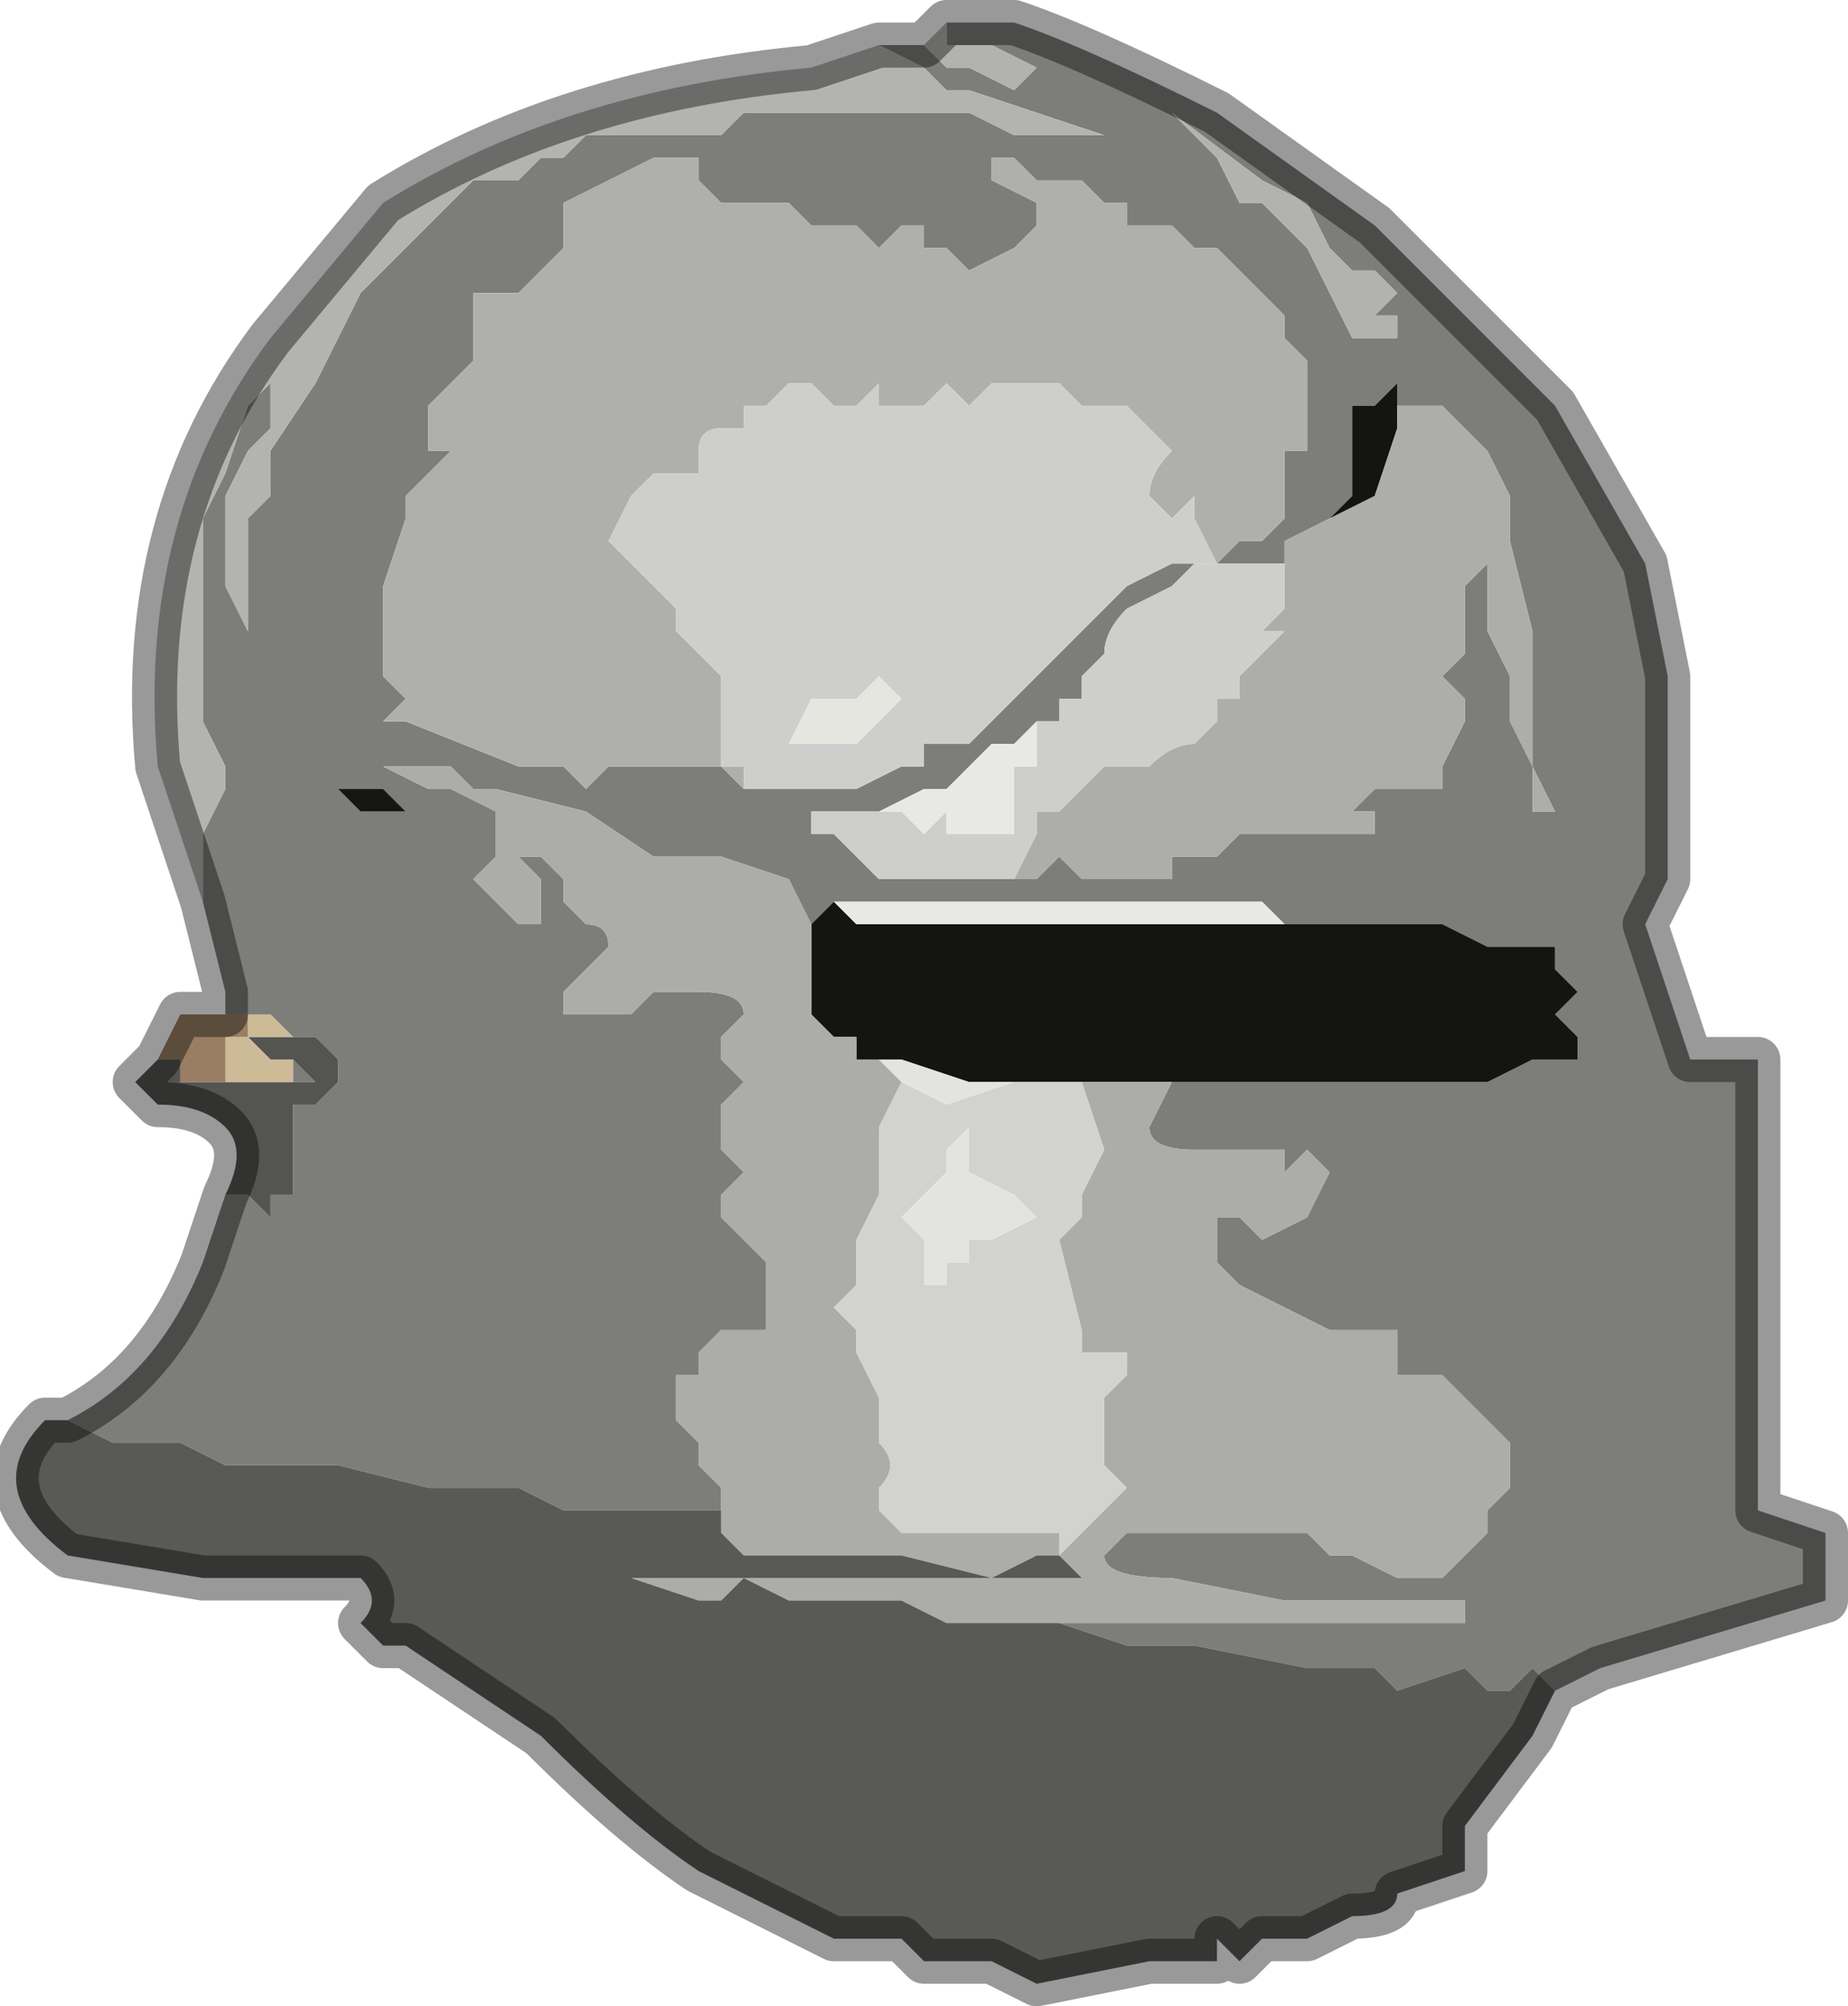<?xml version="1.0" encoding="UTF-8" standalone="no"?>
<svg xmlns:xlink="http://www.w3.org/1999/xlink" height="4.45px" width="4.1px" xmlns="http://www.w3.org/2000/svg">
  <g transform="matrix(1.0, 0.0, 0.0, 1.0, 2.2, -0.25)">
    <path d="M-0.15 0.35 L-0.15 0.35 -0.1 0.4 -0.1 0.4 -0.05 0.4 0.05 0.45 0.1 0.4 0.0 0.35 0.0 0.35 -0.1 0.35 -0.1 0.3 0.0 0.3 0.05 0.3 Q0.2 0.35 0.5 0.5 L0.85 0.75 1.25 1.15 1.45 1.5 1.5 1.75 1.5 2.2 1.45 2.3 1.55 2.6 1.7 2.6 1.7 2.7 1.7 3.6 1.85 3.65 1.85 3.8 1.35 3.95 Q1.35 3.95 1.25 4.0 L1.2 3.95 1.15 4.0 1.1 4.0 1.05 3.95 0.9 4.0 0.85 3.95 0.8 3.95 0.75 3.95 0.7 3.95 0.45 3.9 0.3 3.9 0.15 3.85 0.1 3.85 0.3 3.85 0.35 3.85 0.5 3.85 0.9 3.85 1.0 3.85 1.05 3.85 1.05 3.8 1.0 3.8 0.85 3.8 0.65 3.8 0.4 3.75 Q0.25 3.75 0.25 3.7 L0.3 3.65 0.35 3.65 0.4 3.65 0.45 3.65 0.5 3.65 0.55 3.65 0.6 3.65 0.7 3.65 0.75 3.7 0.8 3.7 0.9 3.75 1.0 3.75 1.1 3.65 1.1 3.6 1.15 3.55 1.15 3.45 1.1 3.4 1.05 3.35 1.0 3.3 0.95 3.3 0.9 3.3 0.9 3.2 0.85 3.2 0.75 3.2 0.55 3.1 0.5 3.05 0.5 2.95 0.55 2.95 0.6 3.0 0.7 2.95 0.75 2.85 0.7 2.8 0.65 2.85 0.65 2.8 0.6 2.8 0.55 2.8 0.5 2.8 0.45 2.8 Q0.35 2.8 0.35 2.75 L0.4 2.65 0.65 2.65 0.75 2.65 0.85 2.65 0.95 2.65 1.1 2.65 1.2 2.6 1.25 2.6 1.3 2.6 1.3 2.55 1.25 2.5 1.3 2.45 1.25 2.4 1.25 2.35 1.1 2.35 1.0 2.3 0.8 2.3 0.65 2.3 0.6 2.25 0.55 2.25 0.4 2.25 0.25 2.25 0.05 2.25 -0.05 2.25 -0.1 2.25 -0.2 2.25 -0.3 2.25 -0.35 2.25 -0.35 2.25 -0.4 2.3 -0.45 2.2 -0.6 2.15 -0.75 2.15 -0.9 2.05 -1.1 2.0 -1.15 2.0 -1.2 1.95 -1.3 1.95 -1.35 1.95 -1.35 1.95 -1.35 1.95 -1.35 1.95 -1.25 2.0 -1.2 2.0 -1.1 2.05 -1.1 2.15 -1.15 2.2 -1.1 2.25 -1.05 2.3 -1.0 2.3 -1.0 2.2 -1.05 2.15 -1.05 2.15 -1.0 2.15 -0.95 2.2 -0.95 2.25 -0.9 2.3 Q-0.85 2.3 -0.85 2.35 L-0.9 2.4 -0.9 2.4 -0.95 2.45 -0.95 2.5 -0.85 2.5 -0.85 2.5 -0.8 2.5 -0.8 2.5 -0.75 2.45 -0.75 2.45 -0.65 2.45 Q-0.55 2.45 -0.55 2.5 L-0.6 2.55 -0.6 2.6 -0.55 2.65 -0.55 2.65 -0.6 2.7 -0.6 2.75 -0.6 2.8 -0.55 2.85 -0.6 2.9 -0.6 2.95 -0.55 3.0 -0.5 3.05 -0.5 3.1 -0.5 3.2 -0.55 3.2 -0.6 3.2 -0.65 3.25 -0.65 3.3 -0.7 3.3 -0.7 3.4 -0.65 3.45 -0.65 3.5 -0.6 3.55 -0.6 3.6 -0.65 3.6 -0.65 3.6 -0.7 3.6 -0.75 3.6 -0.85 3.6 -0.9 3.6 -0.95 3.6 -1.05 3.55 -1.25 3.55 -1.45 3.5 -1.55 3.5 -1.7 3.5 -1.8 3.45 -1.9 3.45 -1.95 3.45 -2.05 3.4 -2.05 3.4 Q-1.85 3.3 -1.75 3.05 L-1.7 2.9 -1.65 2.9 -1.6 2.95 -1.6 2.9 -1.55 2.9 -1.55 2.85 -1.55 2.8 -1.55 2.7 -1.5 2.7 -1.5 2.7 -1.45 2.65 -1.45 2.6 -1.45 2.6 -1.5 2.55 -1.5 2.55 -1.55 2.55 -1.6 2.5 -1.65 2.5 -1.65 2.5 -1.75 2.5 -1.75 2.5 -1.75 2.5 -1.7 2.5 -1.7 2.45 -1.75 2.25 -1.75 2.2 -1.75 2.1 -1.7 2.0 -1.7 1.95 -1.75 1.85 -1.75 1.75 -1.75 1.4 -1.7 1.3 -1.65 1.15 -1.6 1.1 -1.6 1.1 -1.6 1.2 -1.65 1.25 -1.7 1.35 -1.7 1.55 -1.65 1.65 -1.65 1.6 -1.65 1.4 -1.6 1.35 -1.6 1.25 -1.5 1.1 -1.45 1.0 -1.4 0.9 -1.35 0.85 -1.25 0.75 -1.15 0.65 -1.05 0.65 -1.0 0.6 -0.95 0.6 -0.95 0.6 -0.9 0.55 -0.9 0.55 -0.85 0.55 -0.85 0.55 -0.8 0.55 -0.7 0.55 -0.7 0.55 -0.65 0.55 -0.65 0.55 -0.6 0.55 -0.6 0.55 -0.55 0.5 -0.45 0.5 -0.45 0.5 -0.4 0.5 -0.4 0.5 -0.3 0.5 -0.2 0.5 -0.15 0.5 -0.05 0.5 0.05 0.55 0.25 0.55 -0.05 0.45 -0.1 0.45 -0.1 0.45 -0.15 0.4 -0.25 0.35 -0.25 0.35 -0.15 0.35 M0.5 1.5 L0.55 1.45 0.6 1.45 0.65 1.4 0.65 1.3 0.65 1.25 0.7 1.25 0.7 1.15 0.7 1.05 0.65 1.0 0.65 0.95 0.6 0.9 0.55 0.85 0.5 0.8 0.45 0.8 0.4 0.75 0.35 0.75 0.3 0.75 0.3 0.7 0.25 0.7 0.2 0.65 0.1 0.65 0.05 0.6 0.0 0.6 0.0 0.6 0.0 0.65 0.1 0.7 0.1 0.75 0.05 0.8 -0.05 0.85 -0.1 0.8 -0.15 0.8 -0.15 0.75 -0.2 0.75 -0.25 0.8 -0.3 0.75 -0.4 0.75 -0.45 0.7 -0.5 0.7 -0.6 0.7 -0.65 0.65 -0.65 0.6 -0.7 0.6 -0.75 0.6 -0.85 0.65 -0.95 0.7 -0.95 0.8 -1.0 0.85 -1.0 0.85 -1.05 0.9 -1.1 0.9 -1.15 0.9 -1.15 1.0 -1.15 1.05 -1.2 1.1 -1.25 1.15 -1.25 1.2 -1.25 1.25 -1.2 1.25 -1.25 1.3 -1.3 1.35 -1.3 1.4 -1.35 1.55 -1.35 1.65 -1.35 1.75 -1.3 1.8 -1.35 1.85 -1.3 1.85 -1.05 1.95 -1.0 1.95 -0.95 1.95 -0.9 2.0 -0.85 1.95 -0.8 1.95 -0.75 1.95 -0.75 1.95 -0.65 1.95 -0.6 1.95 -0.55 2.0 -0.55 2.0 -0.5 2.0 -0.45 2.0 -0.4 2.0 -0.4 2.0 -0.3 2.0 -0.2 1.95 -0.15 1.95 -0.15 1.9 -0.05 1.9 0.0 1.85 0.1 1.75 0.15 1.7 0.2 1.65 0.3 1.55 0.4 1.5 0.45 1.5 0.5 1.5 M0.4 0.5 L0.5 0.6 0.55 0.7 0.6 0.7 0.65 0.75 0.7 0.8 0.75 0.9 0.8 1.0 0.85 1.0 0.9 1.0 0.9 0.95 0.85 0.95 0.9 0.9 0.85 0.85 0.8 0.85 0.75 0.8 0.7 0.7 0.6 0.65 0.4 0.5 M0.05 2.2 L0.1 2.2 0.15 2.15 0.2 2.2 0.25 2.2 0.3 2.2 0.4 2.2 0.4 2.15 0.45 2.15 0.5 2.15 0.55 2.1 0.65 2.1 0.7 2.1 0.75 2.1 0.75 2.1 0.8 2.1 0.85 2.1 0.85 2.05 0.8 2.05 Q0.85 2.0 0.85 2.0 L0.9 2.0 0.95 2.0 1.0 2.0 1.0 1.95 1.05 1.85 1.05 1.8 1.0 1.75 1.05 1.7 1.05 1.6 1.05 1.55 1.1 1.5 1.1 1.65 1.15 1.75 1.15 1.85 1.2 1.95 1.2 2.05 1.25 2.05 1.2 1.95 1.2 1.8 1.2 1.65 1.15 1.45 1.15 1.35 1.1 1.25 1.05 1.2 1.0 1.15 0.95 1.15 0.9 1.15 0.9 1.1 0.85 1.15 0.8 1.15 0.8 1.2 0.8 1.35 0.75 1.4 0.65 1.45 0.65 1.5 0.55 1.5 0.45 1.5 0.4 1.55 0.3 1.6 Q0.25 1.65 0.25 1.7 L0.2 1.75 0.2 1.8 0.15 1.8 0.15 1.85 0.1 1.85 0.05 1.9 Q0.05 1.9 0.0 1.9 L-0.05 1.95 -0.1 2.0 -0.15 2.0 -0.25 2.05 -0.25 2.05 -0.3 2.05 -0.4 2.05 -0.4 2.1 -0.35 2.1 -0.3 2.15 -0.25 2.2 -0.15 2.2 -0.1 2.2 -0.1 2.2 -0.05 2.2 0.05 2.2 M-1.35 2.0 L-1.35 2.0 -1.4 2.0 -1.45 2.0 -1.4 2.05 -1.4 2.05 -1.35 2.05 -1.3 2.05 -1.35 2.0 M-1.55 2.6 L-1.5 2.65 -1.5 2.65 -1.55 2.65 -1.55 2.6" fill="#7d7d79" fill-rule="evenodd" stroke="none"/>
    <path d="M-0.1 0.3 L-0.1 0.35 0.0 0.35 0.0 0.35 0.1 0.4 0.05 0.45 -0.05 0.4 -0.1 0.4 -0.1 0.4 -0.15 0.35 -0.15 0.35 -0.1 0.3 M0.4 0.5 L0.6 0.65 0.7 0.7 0.75 0.8 0.8 0.85 0.85 0.85 0.9 0.9 0.85 0.95 0.9 0.95 0.9 1.0 0.85 1.0 0.8 1.0 0.75 0.9 0.7 0.8 0.65 0.75 0.6 0.7 0.55 0.7 0.5 0.6 0.4 0.5" fill="#b2b3ae" fill-rule="evenodd" stroke="none"/>
    <path d="M-0.4 2.3 L-0.35 2.25 -0.35 2.25 -0.35 2.25 -0.3 2.3 -0.25 2.3 -0.2 2.3 -0.15 2.3 -0.1 2.3 -0.05 2.3 -0.05 2.3 0.05 2.3 0.2 2.3 0.3 2.3 0.65 2.3 0.8 2.3 1.0 2.3 1.1 2.35 1.25 2.35 1.25 2.4 1.3 2.45 1.25 2.5 1.3 2.55 1.3 2.6 1.25 2.6 1.2 2.6 1.1 2.65 0.95 2.65 0.85 2.65 0.75 2.65 0.65 2.65 0.4 2.65 0.3 2.65 0.25 2.65 0.05 2.65 -0.05 2.65 -0.2 2.6 -0.25 2.6 -0.25 2.6 -0.25 2.6 -0.3 2.6 -0.3 2.55 -0.35 2.55 -0.4 2.5 -0.4 2.3 M0.9 1.1 L0.9 1.2 0.85 1.35 0.75 1.4 0.8 1.35 0.8 1.2 0.8 1.15 0.85 1.15 0.9 1.1" fill="#141512" fill-rule="evenodd" stroke="none"/>
    <path d="M0.9 1.1 L0.9 1.15 0.95 1.15 1.0 1.15 1.05 1.2 1.1 1.25 1.15 1.35 1.15 1.45 1.2 1.65 1.2 1.8 1.2 1.95 1.25 2.05 1.2 2.05 1.2 1.95 1.15 1.85 1.15 1.75 1.1 1.65 1.1 1.5 1.05 1.55 1.05 1.6 1.05 1.7 1.0 1.75 1.05 1.8 1.05 1.85 1.0 1.95 1.0 2.0 0.95 2.0 0.9 2.0 0.85 2.0 Q0.85 2.0 0.8 2.05 L0.85 2.05 0.85 2.1 0.8 2.1 0.75 2.1 0.75 2.1 0.7 2.1 0.65 2.1 0.55 2.1 0.5 2.15 0.45 2.15 0.4 2.15 0.4 2.2 0.3 2.2 0.25 2.2 0.2 2.2 0.15 2.15 0.1 2.2 0.05 2.2 0.1 2.1 0.1 2.05 0.15 2.05 0.25 1.95 Q0.25 1.95 0.3 1.95 L0.35 1.95 Q0.4 1.9 0.45 1.9 L0.5 1.85 0.5 1.8 0.55 1.8 0.55 1.75 0.6 1.7 0.65 1.65 0.6 1.65 0.65 1.6 0.65 1.55 0.65 1.45 0.75 1.4 0.85 1.35 0.9 1.2 0.9 1.1" fill="#adadaa" fill-rule="evenodd" stroke="none"/>
    <path d="M-0.25 0.35 L-0.25 0.35 -0.15 0.4 -0.1 0.45 -0.1 0.45 -0.05 0.45 0.25 0.55 0.05 0.55 -0.05 0.5 -0.15 0.5 -0.2 0.5 -0.3 0.5 -0.4 0.5 -0.4 0.5 -0.45 0.5 -0.45 0.5 -0.55 0.5 -0.6 0.55 -0.6 0.55 -0.65 0.55 -0.65 0.55 -0.7 0.55 -0.7 0.55 -0.8 0.55 -0.85 0.55 -0.85 0.55 -0.9 0.55 -0.9 0.55 -0.95 0.6 -0.95 0.6 -1.0 0.6 -1.05 0.65 -1.15 0.65 -1.25 0.75 -1.35 0.85 -1.4 0.9 -1.45 1.0 -1.5 1.1 -1.6 1.25 -1.6 1.35 -1.65 1.4 -1.65 1.6 -1.65 1.65 -1.7 1.55 -1.7 1.35 -1.65 1.25 -1.6 1.2 -1.6 1.1 -1.6 1.1 -1.65 1.15 -1.7 1.3 -1.75 1.4 -1.75 1.75 -1.75 1.85 -1.7 1.95 -1.7 2.0 -1.75 2.1 -1.75 2.2 -1.75 2.25 -1.85 1.95 Q-1.9 1.4 -1.6 1.0 L-1.35 0.7 Q-0.95 0.45 -0.4 0.4 L-0.25 0.35" fill="#b3b3b1" fill-rule="evenodd" stroke="none"/>
    <path d="M-0.55 2.0 L-0.6 1.95 -0.65 1.95 -0.75 1.95 -0.75 1.95 -0.8 1.95 -0.85 1.95 -0.9 2.0 -0.95 1.95 -1.0 1.95 -1.05 1.95 -1.3 1.85 -1.35 1.85 -1.3 1.8 -1.35 1.75 -1.35 1.65 -1.35 1.55 -1.3 1.4 -1.3 1.35 -1.25 1.3 -1.2 1.25 -1.25 1.25 -1.25 1.2 -1.25 1.15 -1.2 1.1 -1.15 1.05 -1.15 1.0 -1.15 0.9 -1.1 0.9 -1.05 0.9 -1.0 0.85 -1.0 0.85 -0.95 0.8 -0.95 0.7 -0.85 0.65 -0.75 0.6 -0.7 0.6 -0.65 0.6 -0.65 0.65 -0.6 0.7 -0.5 0.7 -0.45 0.7 -0.4 0.75 -0.3 0.75 -0.25 0.8 -0.2 0.75 -0.15 0.75 -0.15 0.8 -0.1 0.8 -0.05 0.85 0.05 0.8 0.1 0.75 0.1 0.7 0.0 0.65 0.0 0.6 0.0 0.6 0.05 0.6 0.1 0.65 0.2 0.65 0.25 0.7 0.3 0.7 0.3 0.75 0.35 0.75 0.4 0.75 0.45 0.8 0.5 0.8 0.55 0.85 0.6 0.9 0.65 0.95 0.65 1.0 0.7 1.05 0.7 1.15 0.7 1.25 0.65 1.25 0.65 1.3 0.65 1.4 0.6 1.45 0.55 1.45 0.5 1.5 0.45 1.4 0.45 1.35 0.4 1.4 0.35 1.35 Q0.35 1.3 0.4 1.25 L0.35 1.2 0.3 1.15 0.2 1.15 0.15 1.1 0.1 1.1 0.05 1.1 0.0 1.1 -0.05 1.15 -0.1 1.1 -0.15 1.15 -0.2 1.15 -0.25 1.15 -0.25 1.1 -0.3 1.15 -0.35 1.15 -0.4 1.1 -0.4 1.1 -0.45 1.1 -0.5 1.15 -0.55 1.15 -0.55 1.2 -0.6 1.2 -0.6 1.2 Q-0.65 1.2 -0.65 1.25 L-0.65 1.3 -0.7 1.3 -0.75 1.3 -0.8 1.35 -0.8 1.35 -0.85 1.45 -0.85 1.45 -0.8 1.5 -0.75 1.55 -0.7 1.6 -0.7 1.65 -0.65 1.7 -0.6 1.75 -0.6 1.85 -0.6 1.95 -0.55 1.95 -0.55 2.0" fill="#afb0ad" fill-rule="evenodd" stroke="none"/>
    <path d="M-0.55 2.0 L-0.55 1.95 -0.6 1.95 -0.6 1.85 -0.6 1.75 -0.65 1.7 -0.7 1.65 -0.7 1.6 -0.75 1.55 -0.8 1.5 -0.85 1.45 -0.85 1.45 -0.8 1.35 -0.8 1.35 -0.75 1.3 -0.7 1.3 -0.65 1.3 -0.65 1.25 Q-0.65 1.2 -0.6 1.2 L-0.6 1.2 -0.55 1.2 -0.55 1.15 -0.5 1.15 -0.45 1.1 -0.4 1.1 -0.4 1.1 -0.35 1.15 -0.3 1.15 -0.25 1.1 -0.25 1.15 -0.2 1.15 -0.15 1.15 -0.1 1.1 -0.05 1.15 0.0 1.1 0.05 1.1 0.1 1.1 0.15 1.1 0.2 1.15 0.3 1.15 0.35 1.2 0.4 1.25 Q0.35 1.3 0.35 1.35 L0.4 1.4 0.45 1.35 0.45 1.4 0.5 1.5 0.45 1.5 0.4 1.5 0.3 1.55 0.2 1.65 0.15 1.7 0.1 1.75 0.0 1.85 -0.05 1.9 -0.15 1.9 -0.15 1.95 -0.2 1.95 -0.3 2.0 -0.4 2.0 -0.4 2.0 -0.45 2.0 -0.5 2.0 -0.55 2.0 -0.55 2.0 M-0.3 1.8 L-0.4 1.8 -0.45 1.9 -0.4 1.9 -0.3 1.9 -0.25 1.85 -0.25 1.85 -0.25 1.85 -0.2 1.8 -0.2 1.8 -0.2 1.8 -0.25 1.75 -0.25 1.75 -0.3 1.8 -0.3 1.8" fill="#cecfcd" fill-rule="evenodd" stroke="none"/>
    <path d="M0.65 1.45 L0.65 1.55 0.65 1.6 0.6 1.65 0.65 1.65 0.6 1.7 0.55 1.75 0.55 1.8 0.5 1.8 0.5 1.85 0.45 1.9 Q0.4 1.9 0.35 1.95 L0.3 1.95 Q0.25 1.95 0.25 1.95 L0.15 2.05 0.1 2.05 0.1 2.1 0.05 2.2 -0.05 2.2 -0.1 2.2 -0.1 2.2 -0.15 2.2 -0.25 2.2 -0.3 2.15 -0.35 2.1 -0.4 2.1 -0.4 2.05 -0.3 2.05 -0.25 2.05 -0.25 2.05 -0.2 2.05 -0.15 2.1 -0.1 2.05 -0.1 2.1 -0.05 2.1 0.0 2.1 0.05 2.1 0.05 2.05 0.05 1.95 0.1 1.95 0.1 1.85 0.15 1.85 0.15 1.8 0.2 1.8 0.2 1.75 0.25 1.7 Q0.25 1.65 0.3 1.6 L0.4 1.55 0.45 1.5 0.55 1.5 0.65 1.5 0.65 1.45" fill="#cececb" fill-rule="evenodd" stroke="none"/>
    <path d="M-0.35 2.25 L-0.3 2.25 -0.2 2.25 -0.1 2.25 -0.05 2.25 0.05 2.25 0.25 2.25 0.4 2.25 0.55 2.25 0.6 2.25 0.65 2.3 0.8 2.3 0.65 2.3 0.3 2.3 0.2 2.3 0.05 2.3 -0.05 2.3 -0.05 2.3 -0.1 2.3 -0.15 2.3 -0.2 2.3 -0.25 2.3 -0.3 2.3 -0.35 2.25 -0.35 2.25 M-0.25 2.05 L-0.15 2.0 -0.1 2.0 -0.05 1.95 0.0 1.9 Q0.05 1.9 0.05 1.9 L0.1 1.85 0.1 1.95 0.05 1.95 0.05 2.05 0.05 2.1 0.0 2.1 -0.05 2.1 -0.1 2.1 -0.1 2.05 -0.15 2.1 -0.2 2.05 -0.25 2.05" fill="#e8e9e4" fill-rule="evenodd" stroke="none"/>
    <path d="M-0.6 3.6 L-0.6 3.55 -0.65 3.5 -0.65 3.45 -0.7 3.4 -0.7 3.3 -0.65 3.3 -0.65 3.25 -0.6 3.2 -0.55 3.2 -0.5 3.2 -0.5 3.1 -0.5 3.05 -0.55 3.0 -0.6 2.95 -0.6 2.9 -0.55 2.85 -0.6 2.8 -0.6 2.75 -0.6 2.7 -0.55 2.65 -0.55 2.65 -0.6 2.6 -0.6 2.55 -0.55 2.5 Q-0.55 2.45 -0.65 2.45 L-0.75 2.45 -0.75 2.45 -0.8 2.5 -0.8 2.5 -0.85 2.5 -0.85 2.5 -0.95 2.5 -0.95 2.45 -0.9 2.4 -0.9 2.4 -0.85 2.35 Q-0.85 2.3 -0.9 2.3 L-0.95 2.25 -0.95 2.2 -1.0 2.15 -1.05 2.15 -1.05 2.15 -1.0 2.2 -1.0 2.3 -1.05 2.3 -1.1 2.25 -1.15 2.2 -1.1 2.15 -1.1 2.05 -1.2 2.0 -1.25 2.0 -1.35 1.95 -1.35 1.95 -1.35 1.95 -1.35 1.95 -1.3 1.95 -1.2 1.95 -1.15 2.0 -1.1 2.0 -0.9 2.05 -0.75 2.15 -0.6 2.15 -0.45 2.2 -0.4 2.3 -0.4 2.5 -0.35 2.55 -0.3 2.55 -0.3 2.6 -0.25 2.6 -0.25 2.6 -0.2 2.65 -0.2 2.65 -0.25 2.75 -0.25 2.9 -0.3 3.0 -0.3 3.0 -0.3 3.1 -0.35 3.15 -0.35 3.15 -0.3 3.2 -0.3 3.25 -0.25 3.35 -0.25 3.4 -0.25 3.45 Q-0.2 3.5 -0.25 3.55 L-0.25 3.6 -0.2 3.65 -0.15 3.65 -0.1 3.65 -0.05 3.65 -0.05 3.65 0.0 3.65 0.05 3.65 0.1 3.65 0.15 3.65 0.15 3.7 0.2 3.65 0.3 3.55 0.25 3.5 0.25 3.45 0.25 3.35 0.3 3.3 0.3 3.25 0.25 3.25 0.2 3.25 0.2 3.2 0.15 3.0 0.2 2.95 0.2 2.9 0.25 2.8 0.2 2.65 0.25 2.65 0.3 2.65 0.4 2.65 0.35 2.75 Q0.35 2.8 0.45 2.8 L0.5 2.8 0.55 2.8 0.6 2.8 0.65 2.8 0.65 2.85 0.7 2.8 0.75 2.85 0.7 2.95 0.6 3.0 0.55 2.95 0.5 2.95 0.5 3.05 0.55 3.1 0.75 3.2 0.85 3.2 0.9 3.2 0.9 3.3 0.95 3.3 1.0 3.3 1.05 3.35 1.1 3.4 1.15 3.45 1.15 3.55 1.1 3.6 1.1 3.65 1.0 3.75 0.9 3.75 0.8 3.7 0.75 3.7 0.7 3.65 0.6 3.65 0.55 3.65 0.5 3.65 0.45 3.65 0.4 3.65 0.35 3.65 0.3 3.65 0.25 3.7 Q0.25 3.75 0.4 3.75 L0.65 3.8 0.85 3.8 1.0 3.8 1.05 3.8 1.05 3.85 1.0 3.85 0.9 3.85 0.5 3.85 0.35 3.85 0.3 3.85 0.1 3.85 0.05 3.85 -0.05 3.85 -0.1 3.85 -0.2 3.8 -0.25 3.8 -0.4 3.8 -0.45 3.8 -0.55 3.75 -0.6 3.8 -0.65 3.8 -0.65 3.8 -0.8 3.75 -0.75 3.75 -0.6 3.75 -0.5 3.75 -0.4 3.75 -0.3 3.75 -0.2 3.75 -0.05 3.75 0.05 3.75 0.15 3.75 0.2 3.75 0.15 3.7 0.1 3.7 0.0 3.75 -0.2 3.7 -0.3 3.7 -0.35 3.7 -0.45 3.7 -0.5 3.7 -0.55 3.7 -0.6 3.65 -0.6 3.65 -0.6 3.6" fill="#acada8" fill-rule="evenodd" stroke="none"/>
    <path d="M-0.2 2.65 L-0.2 2.65 -0.1 2.7 0.05 2.65 0.15 2.65 0.2 2.65 0.25 2.8 0.2 2.9 0.2 2.95 0.15 3.0 0.2 3.2 0.2 3.25 0.25 3.25 0.3 3.25 0.3 3.3 0.25 3.35 0.25 3.45 0.25 3.5 0.3 3.55 0.2 3.65 0.15 3.7 0.15 3.65 0.1 3.65 0.05 3.65 0.0 3.65 -0.05 3.65 -0.05 3.65 -0.1 3.65 -0.15 3.65 -0.2 3.65 -0.25 3.6 -0.25 3.55 Q-0.2 3.5 -0.25 3.45 L-0.25 3.4 -0.25 3.35 -0.3 3.25 -0.3 3.2 -0.35 3.15 -0.35 3.15 -0.3 3.1 -0.3 3.0 -0.3 3.0 -0.25 2.9 -0.25 2.75 -0.2 2.65 -0.2 2.65 M0.1 2.95 L0.05 2.9 -0.05 2.85 -0.05 2.75 -0.1 2.8 -0.1 2.85 -0.15 2.9 -0.15 2.9 -0.2 2.95 -0.15 3.0 -0.15 3.05 -0.15 3.1 -0.1 3.1 -0.1 3.05 -0.05 3.05 -0.05 3.0 0.0 3.0 0.1 2.95" fill="#d2d3ce" fill-rule="evenodd" stroke="none"/>
    <path d="M0.25 2.65 L0.2 2.65 0.15 2.65 0.05 2.65 -0.1 2.7 -0.2 2.65 -0.2 2.65 -0.25 2.6 -0.25 2.6 -0.2 2.6 -0.05 2.65 0.05 2.65 0.25 2.65 M0.1 2.95 L0.0 3.0 -0.05 3.0 -0.05 3.05 -0.1 3.05 -0.1 3.1 -0.15 3.1 -0.15 3.05 -0.15 3.0 -0.2 2.95 -0.15 2.9 -0.15 2.9 -0.1 2.85 -0.1 2.8 -0.05 2.75 -0.05 2.85 0.05 2.9 0.1 2.95" fill="#e3e3df" fill-rule="evenodd" stroke="none"/>
    <path d="M-2.05 3.4 L-1.95 3.45 -1.9 3.45 -1.8 3.45 -1.7 3.5 -1.55 3.5 -1.45 3.5 -1.25 3.55 -1.05 3.55 -0.95 3.6 -0.9 3.6 -0.85 3.6 -0.75 3.6 -0.7 3.6 -0.65 3.6 -0.65 3.6 -0.6 3.6 -0.6 3.65 -0.6 3.65 -0.55 3.7 -0.5 3.7 -0.45 3.7 -0.35 3.7 -0.3 3.7 -0.2 3.7 0.0 3.75 0.1 3.7 0.15 3.7 0.2 3.75 0.15 3.75 0.05 3.75 -0.05 3.75 -0.2 3.75 -0.3 3.75 -0.4 3.75 -0.5 3.75 -0.6 3.75 -0.75 3.75 -0.8 3.75 -0.65 3.8 -0.65 3.8 -0.6 3.8 -0.55 3.75 -0.45 3.8 -0.4 3.8 -0.25 3.8 -0.2 3.8 -0.1 3.85 -0.05 3.85 0.05 3.85 0.1 3.85 0.15 3.85 0.3 3.9 0.45 3.9 0.7 3.95 0.75 3.95 0.8 3.95 0.85 3.95 0.9 4.0 1.05 3.95 1.1 4.0 1.15 4.0 1.2 3.95 1.25 4.0 1.2 4.1 1.05 4.3 1.05 4.4 0.9 4.45 Q0.9 4.5 0.8 4.5 L0.7 4.55 0.6 4.55 0.55 4.6 0.5 4.55 0.5 4.6 0.45 4.6 0.35 4.6 0.1 4.65 0.0 4.6 -0.05 4.6 -0.1 4.6 -0.15 4.6 -0.15 4.6 -0.2 4.55 -0.25 4.55 -0.35 4.55 -0.55 4.45 -0.65 4.4 Q-0.8 4.3 -1.0 4.1 L-1.3 3.9 -1.35 3.9 -1.35 3.9 -1.4 3.85 -1.4 3.85 Q-1.35 3.8 -1.4 3.75 L-1.75 3.75 -2.05 3.7 Q-2.25 3.55 -2.1 3.4 L-2.05 3.4 -2.05 3.4" fill="#595a56" fill-rule="evenodd" stroke="none"/>
    <path d="M-1.35 2.0 L-1.3 2.05 -1.35 2.05 -1.4 2.05 -1.4 2.05 -1.45 2.0 -1.4 2.0 -1.35 2.0 -1.35 2.0" fill="#151613" fill-rule="evenodd" stroke="none"/>
    <path d="M-0.3 1.8 L-0.3 1.8 -0.25 1.75 -0.25 1.75 -0.2 1.8 -0.2 1.8 -0.2 1.8 -0.25 1.85 -0.25 1.85 -0.25 1.85 -0.3 1.9 -0.4 1.9 -0.45 1.9 -0.4 1.8 -0.3 1.8" fill="#e6e6e1" fill-rule="evenodd" stroke="none"/>
    <path d="M-1.5 2.55 L-1.5 2.55 -1.45 2.6 -1.45 2.6 -1.45 2.65 -1.5 2.7 -1.5 2.7 -1.55 2.7 -1.55 2.8 -1.55 2.85 -1.55 2.9 -1.6 2.9 -1.6 2.95 -1.65 2.9 -1.7 2.9 -1.7 2.9 Q-1.65 2.8 -1.7 2.75 -1.75 2.7 -1.85 2.7 L-1.9 2.65 -1.85 2.6 -1.8 2.6 -1.8 2.65 -1.7 2.65 -1.6 2.65 -1.55 2.65 -1.55 2.65 -1.5 2.65 -1.5 2.65 -1.55 2.6 -1.6 2.6 -1.65 2.55 -1.55 2.55 -1.5 2.55" fill="#545451" fill-rule="evenodd" stroke="none"/>
    <path d="M-1.65 2.5 L-1.65 2.5 -1.6 2.5 -1.55 2.55 -1.5 2.55 -1.55 2.55 -1.65 2.55 -1.6 2.6 -1.55 2.6 -1.55 2.65 -1.55 2.65 -1.6 2.65 -1.7 2.65 -1.7 2.65 -1.7 2.55 -1.65 2.55 -1.65 2.5" fill="#cdba97" fill-rule="evenodd" stroke="none"/>
    <path d="M-1.75 2.5 L-1.75 2.5 -1.65 2.5 -1.65 2.55 -1.7 2.55 -1.7 2.65 -1.7 2.65 -1.8 2.65 -1.8 2.6 -1.85 2.6 -1.8 2.5 -1.75 2.5" fill="#9a7e64" fill-rule="evenodd" stroke="none"/>
    <path d="M-0.1 0.3 L-0.15 0.35 -0.25 0.35 -0.4 0.4 Q-0.95 0.45 -1.35 0.7 L-1.6 1.0 Q-1.9 1.4 -1.85 1.95 L-1.75 2.25 -1.7 2.45 -1.7 2.5 -1.75 2.5 -1.75 2.5 -1.8 2.5 -1.85 2.6 -1.9 2.65 -1.85 2.7 Q-1.75 2.7 -1.7 2.75 -1.65 2.8 -1.7 2.9 L-1.7 2.9 -1.75 3.05 Q-1.85 3.3 -2.05 3.4 L-2.05 3.4 -2.05 3.4 -2.1 3.4 Q-2.25 3.55 -2.05 3.7 L-1.75 3.75 -1.4 3.75 Q-1.35 3.8 -1.4 3.85 L-1.4 3.85 -1.35 3.9 -1.35 3.9 -1.3 3.9 -1.0 4.1 Q-0.8 4.3 -0.65 4.4 L-0.55 4.45 -0.35 4.55 -0.25 4.55 -0.2 4.55 -0.15 4.6 -0.15 4.6 -0.1 4.6 -0.05 4.6 0.0 4.6 0.1 4.65 0.35 4.6 0.45 4.6 0.5 4.6 0.5 4.55 0.55 4.6 0.6 4.55 0.7 4.55 0.8 4.5 Q0.9 4.5 0.9 4.45 L1.05 4.4 1.05 4.3 1.2 4.1 1.25 4.0 Q1.35 3.95 1.35 3.95 L1.85 3.8 1.85 3.65 1.7 3.6 1.7 2.7 1.7 2.6 1.55 2.6 1.45 2.3 1.5 2.2 1.5 1.75 1.45 1.5 1.25 1.15 0.85 0.75 0.5 0.5 Q0.2 0.35 0.05 0.3 L0.0 0.3 -0.1 0.3 Z" fill="none" stroke="#000000" stroke-linecap="round" stroke-linejoin="round" stroke-opacity="0.4" stroke-width="0.1"/>
  </g>
</svg>

